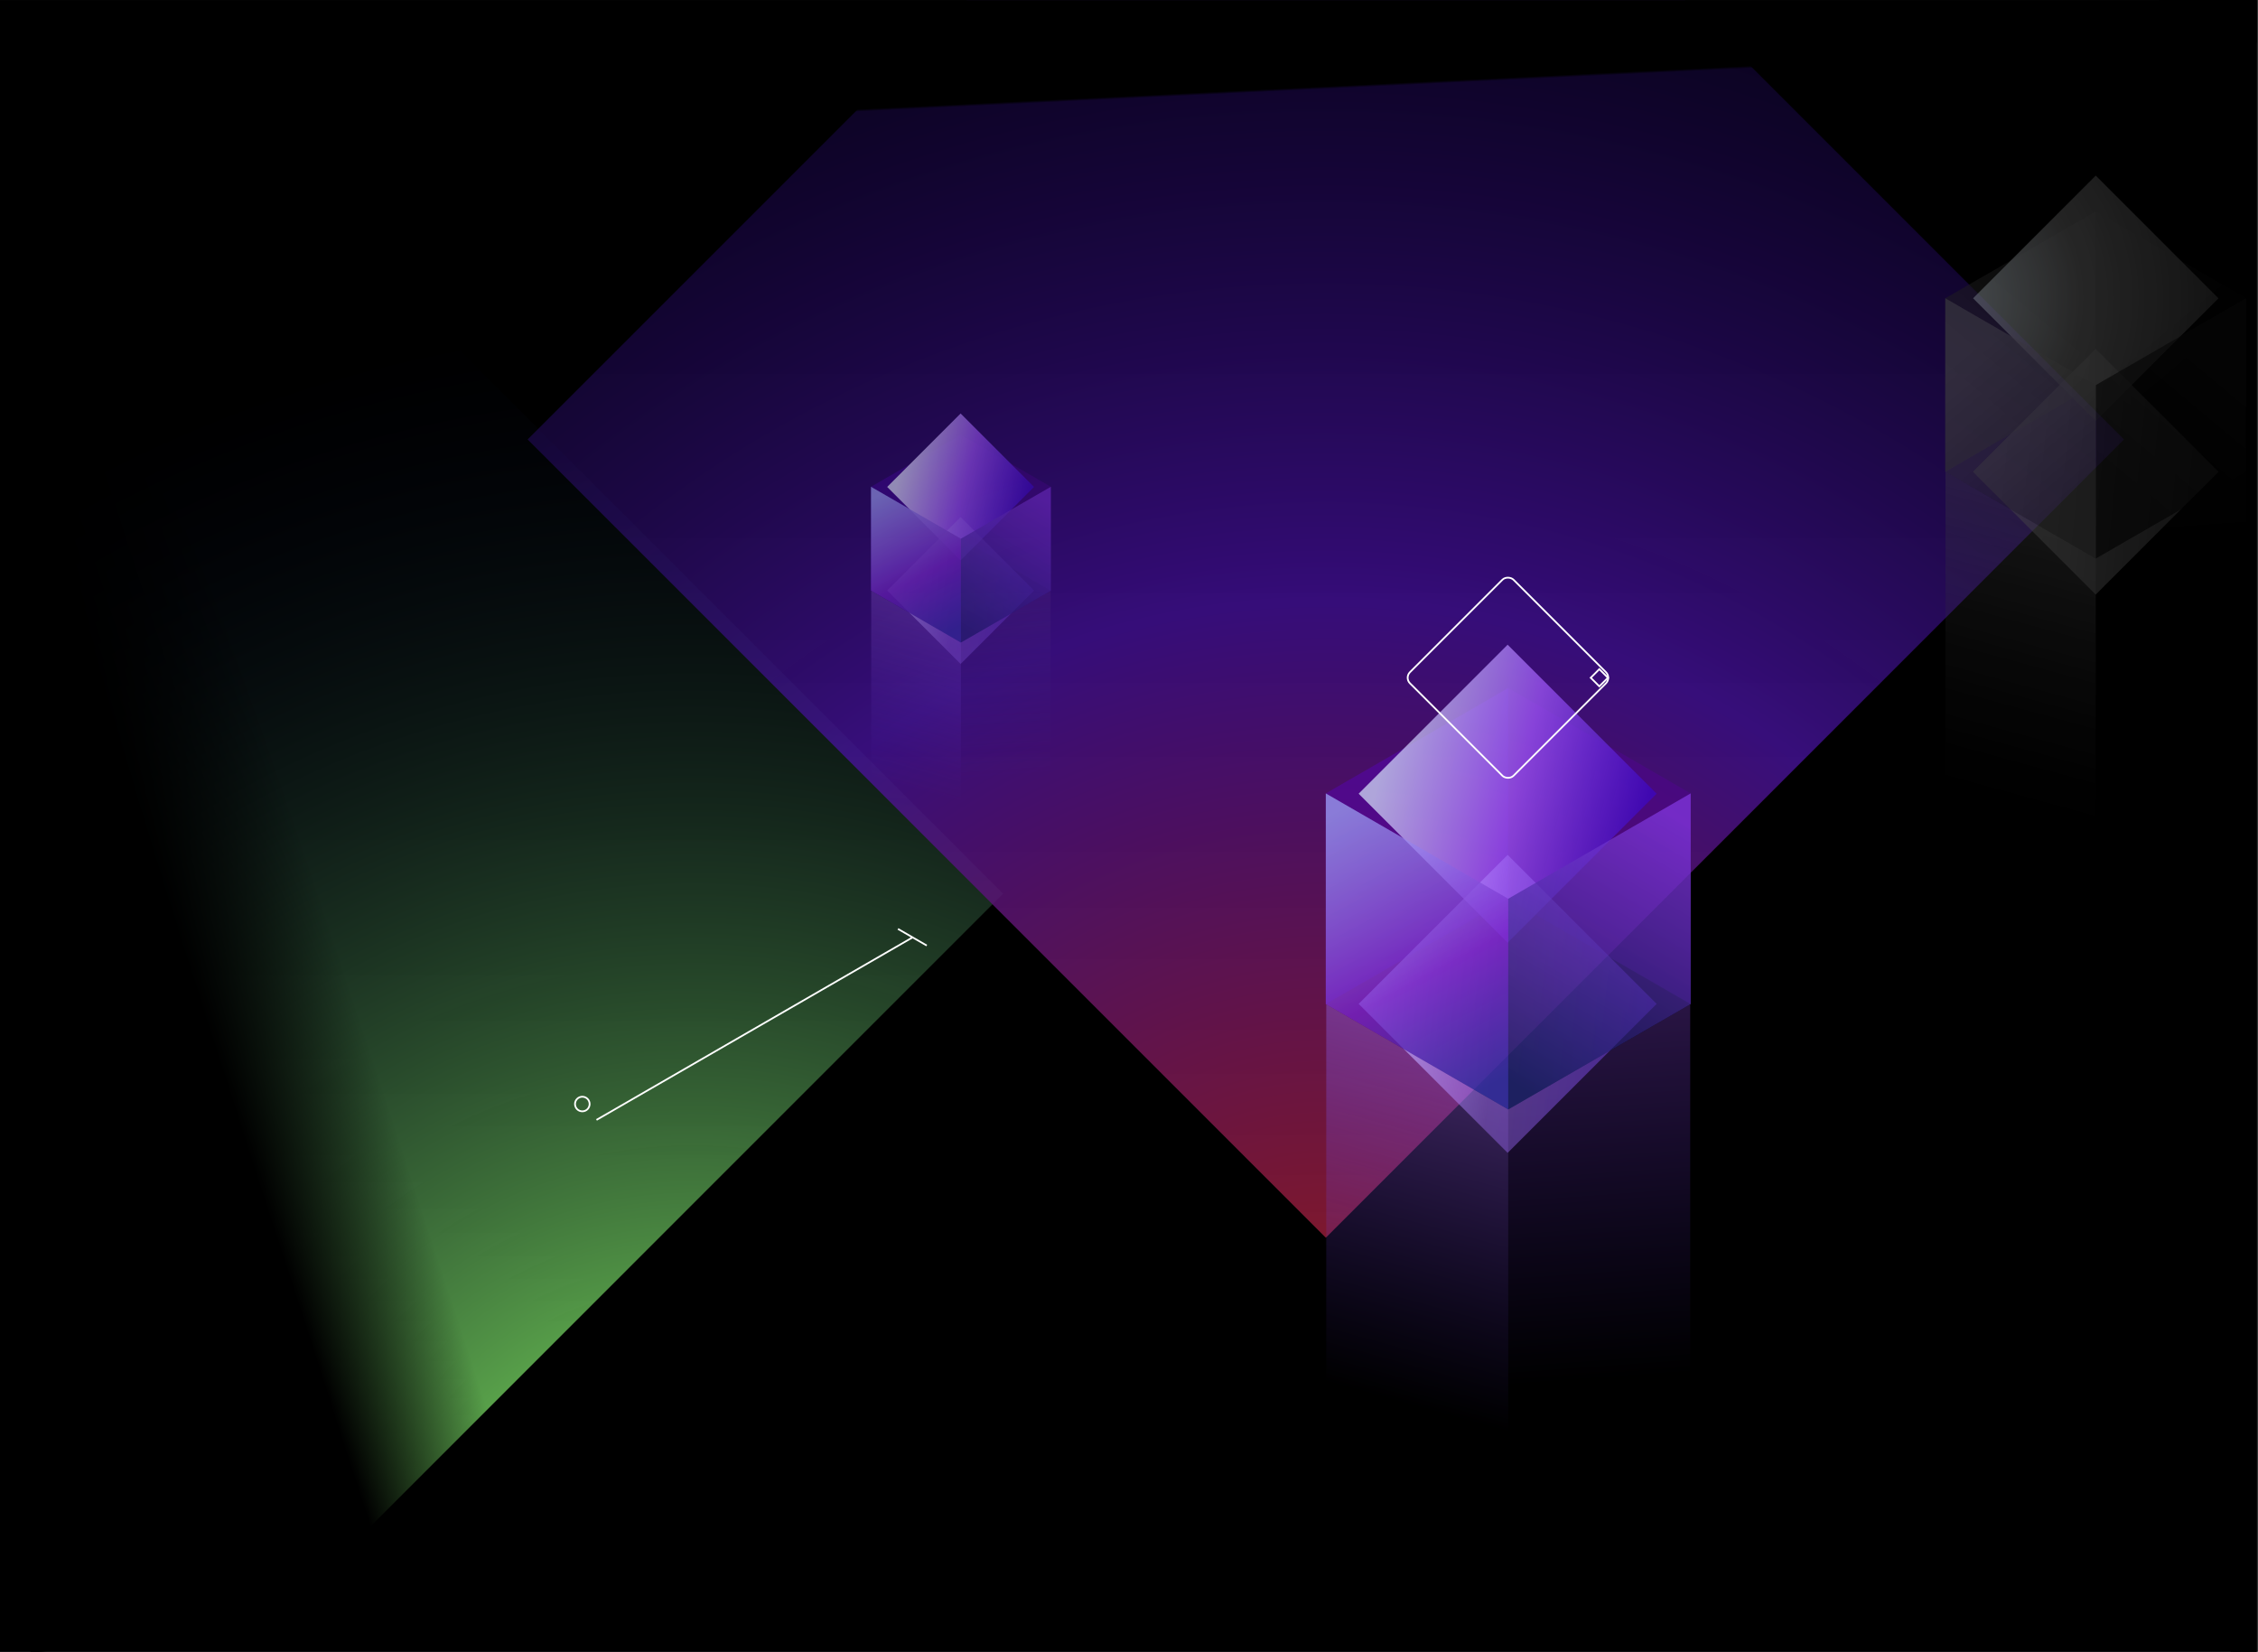 <?xml version="1.0" encoding="UTF-8"?>
<svg width="812px" height="594px" viewBox="0 0 812 594" version="1.1" xmlns="http://www.w3.org/2000/svg" xmlns:xlink="http://www.w3.org/1999/xlink">
    <rect x="0" y="0" width="812" height="594" fill="#333333" stroke="none"/>
    <title>duskbladesql-ground</title>
    <defs>
        <linearGradient x1="99.988%" y1="100.048%" x2="37.527%" y2="37.586%" id="linearGradient-1">
            <stop stop-color="#1C1C1C" offset="0%"></stop>
            <stop stop-color="#000000" stop-opacity="0" offset="100%"></stop>
        </linearGradient>
        <radialGradient cx="130.875%" cy="77.765%" fx="130.875%" fy="77.765%" r="138.708%" id="radialGradient-2">
            <stop stop-color="#8AFF63" offset="0%"></stop>
            <stop stop-color="#000637" stop-opacity="0" offset="100%"></stop>
        </radialGradient>
        <linearGradient x1="99.988%" y1="100.048%" x2="37.527%" y2="37.586%" id="linearGradient-3">
            <stop stop-color="#1C1C1C" offset="0%"></stop>
            <stop stop-color="#000000" stop-opacity="0" offset="100%"></stop>
        </linearGradient>
        <radialGradient cx="109.66%" cy="109.719%" fx="109.66%" fy="109.719%" r="173.254%" id="radialGradient-4">
            <stop stop-color="#DF1616" stop-opacity="0.72" offset="0%"></stop>
            <stop stop-color="#5E14D8" stop-opacity="0.69" offset="40.466%"></stop>
            <stop stop-color="#000637" stop-opacity="0" offset="100%"></stop>
        </radialGradient>
        <linearGradient x1="49.24%" y1="-16.821%" x2="50.882%" y2="61.082%" id="linearGradient-5">
            <stop stop-color="#532A7D" offset="0%"></stop>
            <stop stop-color="#33197C" stop-opacity="0" offset="100%"></stop>
        </linearGradient>
        <linearGradient x1="52.135%" y1="-11.703%" x2="48.019%" y2="51.878%" id="linearGradient-6">
            <stop stop-color="#9C65D5" offset="0%"></stop>
            <stop stop-color="#522AC2" stop-opacity="0" offset="100%"></stop>
        </linearGradient>
        <linearGradient x1="104.186%" y1="21.818%" x2="-6.572%" y2="86.733%" id="linearGradient-7">
            <stop stop-color="#DAEBFF" stop-opacity="0.86" offset="0%"></stop>
            <stop stop-color="#A35BFF" stop-opacity="0.88" offset="50%"></stop>
            <stop stop-color="#3A07CD" stop-opacity="0.8" offset="98.7%"></stop>
        </linearGradient>
        <linearGradient x1="111.868%" y1="-2.924%" x2="-13.739%" y2="97.117%" id="linearGradient-8">
            <stop stop-color="#D1DBFF" offset="0%"></stop>
            <stop stop-color="#A975FF" stop-opacity="0.45" offset="47.9%"></stop>
            <stop stop-color="#552ACE" stop-opacity="0.65" offset="98.7%"></stop>
        </linearGradient>
        <linearGradient x1="33.334%" y1="-2.63%" x2="64.961%" y2="100%" id="linearGradient-9">
            <stop stop-color="#A5B3FF" stop-opacity="0.84" offset="0%"></stop>
            <stop stop-color="#7622CA" stop-opacity="0.998" offset="59.6%"></stop>
            <stop stop-color="#2E2C9F" offset="100%"></stop>
        </linearGradient>
        <linearGradient x1="67.805%" y1="-5.00100462e-14%" x2="33.333%" y2="102.02%" id="linearGradient-10">
            <stop stop-color="#863BE7" stop-opacity="0.76" offset="0%"></stop>
            <stop stop-color="#0F1B5C" stop-opacity="0.81" offset="100%"></stop>
        </linearGradient>
        <linearGradient x1="50.369%" y1="37.069%" x2="49.684%" y2="37.411%" id="linearGradient-11">
            <stop stop-color="#000000" offset="0%"></stop>
            <stop stop-color="#000000" stop-opacity="0" offset="100%"></stop>
        </linearGradient>
        <linearGradient x1="49.24%" y1="-16.821%" x2="50.882%" y2="61.082%" id="linearGradient-12">
            <stop stop-color="#020202" offset="0%"></stop>
            <stop stop-color="#000000" stop-opacity="0" offset="100%"></stop>
        </linearGradient>
        <linearGradient x1="52.135%" y1="-11.703%" x2="48.019%" y2="51.878%" id="linearGradient-13">
            <stop stop-color="#4B4B4B" offset="0%"></stop>
            <stop stop-color="#252525" stop-opacity="0" offset="100%"></stop>
        </linearGradient>
        <linearGradient x1="63.407%" y1="9.953%" x2="29.574%" y2="80.279%" id="linearGradient-14">
            <stop stop-color="#141414" offset="15.1%"></stop>
            <stop stop-color="#282828" offset="100%"></stop>
        </linearGradient>
        <linearGradient x1="36.593%" y1="9.953%" x2="70.426%" y2="80.279%" id="linearGradient-15">
            <stop stop-color="#0A0A0A" offset="0%"></stop>
            <stop stop-color="#000000" offset="94.8%"></stop>
        </linearGradient>
        <radialGradient cx="117.827%" cy="-17.567%" fx="117.827%" fy="-17.567%" r="163.116%" id="radialGradient-16">
            <stop stop-color="#7D868C" offset="0%"></stop>
            <stop stop-color="#3C3C3C" offset="53.2%"></stop>
            <stop stop-color="#212121" offset="100%"></stop>
        </radialGradient>
        <linearGradient x1="90.22%" y1="10.04%" x2="2.616%" y2="81.752%" id="linearGradient-17">
            <stop stop-color="#4B4B4B" offset="0%"></stop>
            <stop stop-color="#252525" offset="100%"></stop>
        </linearGradient>
        <linearGradient x1="36.594%" y1="9.953%" x2="70.426%" y2="80.279%" id="linearGradient-18">
            <stop stop-color="#4B4B4B" offset="0%"></stop>
            <stop stop-color="#252525" offset="100%"></stop>
        </linearGradient>
        <linearGradient x1="63.407%" y1="9.953%" x2="29.574%" y2="80.279%" id="linearGradient-19">
            <stop stop-color="#090909" offset="0%"></stop>
            <stop stop-color="#000000" offset="100%"></stop>
        </linearGradient>
        <linearGradient x1="49.24%" y1="-16.82%" x2="50.882%" y2="61.082%" id="linearGradient-20">
            <stop stop-color="#532A7D" offset="0%"></stop>
            <stop stop-color="#33197C" stop-opacity="0" offset="100%"></stop>
        </linearGradient>
        <linearGradient x1="52.135%" y1="-11.702%" x2="48.019%" y2="51.879%" id="linearGradient-21">
            <stop stop-color="#9C65D5" offset="0%"></stop>
            <stop stop-color="#522AC2" stop-opacity="0" offset="100%"></stop>
        </linearGradient>
        <linearGradient x1="104.185%" y1="21.819%" x2="-6.573%" y2="86.733%" id="linearGradient-22">
            <stop stop-color="#E9F3FF" stop-opacity="0.92" offset="0%"></stop>
            <stop stop-color="#A35BFF" stop-opacity="0.88" offset="50%"></stop>
            <stop stop-color="#3A07CD" stop-opacity="0.8" offset="98.7%"></stop>
        </linearGradient>
        <linearGradient x1="111.866%" y1="-2.924%" x2="-13.738%" y2="97.116%" id="linearGradient-23">
            <stop stop-color="#D1DBFF" offset="0%"></stop>
            <stop stop-color="#A975FF" stop-opacity="0.45" offset="47.9%"></stop>
            <stop stop-color="#552ACE" stop-opacity="0.65" offset="98.7%"></stop>
        </linearGradient>
        <linearGradient x1="33.334%" y1="-2.631%" x2="64.962%" y2="100%" id="linearGradient-24">
            <stop stop-color="#A5B3FF" stop-opacity="0.99" offset="0%"></stop>
            <stop stop-color="#7622CA" stop-opacity="0.998" offset="59.6%"></stop>
            <stop stop-color="#2E2C9F" offset="100%"></stop>
        </linearGradient>
        <linearGradient x1="67.805%" y1="0%" x2="33.334%" y2="102.021%" id="linearGradient-25">
            <stop stop-color="#863BE7" stop-opacity="0.76" offset="0%"></stop>
            <stop stop-color="#0F1B5C" stop-opacity="0.81" offset="100%"></stop>
        </linearGradient>
        <linearGradient x1="60.573%" y1="37.069%" x2="41.884%" y2="46.411%" id="linearGradient-26">
            <stop stop-color="#000000" offset="0%"></stop>
            <stop stop-color="#000000" stop-opacity="0" offset="100%"></stop>
        </linearGradient>
        <linearGradient x1="50.485%" y1="37.069%" x2="49.584%" y2="37.519%" id="linearGradient-27">
            <stop stop-color="#000000" offset="0%"></stop>
            <stop stop-color="#000000" stop-opacity="0" offset="100%"></stop>
        </linearGradient>
    </defs>
    <g id="duskbladesql-ground" stroke="none" stroke-width="1" fill="none" fill-rule="evenodd">
        <g id="duskbladesql" transform="translate(-115, -129)">
            <polygon id="Path" fill="#000000" fill-rule="nonzero" points="114.543 129.07 926.543 129.07 926.543 723.07 114.543 723.07"></polygon>
            <polygon id="Path" fill="url(#linearGradient-1)" fill-rule="nonzero" transform="translate(237.864, 450.375) rotate(45) translate(-237.864, -450.375) " points="69.669 282.18 406.059 282.18 406.059 618.571 69.669 618.571"></polygon>
            <polygon id="Path" fill="url(#radialGradient-2)" fill-rule="nonzero" transform="translate(237.864, 450.375) rotate(45) translate(-237.864, -450.375) " points="69.669 282.18 406.059 282.18 406.059 618.571 69.669 618.571"></polygon>
            <path d="M329.505,531.716 L443.097,466.133 M448.268,469.016 L437.922,463.043" id="Shape" stroke="#FFFFFF" stroke-width="0.628"></path>
            <circle id="Oval" stroke="#FFFFFF" stroke-width="0.628" transform="translate(324.408, 526.009) rotate(-45) translate(-324.408, -526.009) " cx="324.408" cy="526.009" r="2.628"></circle>
            <polygon id="Path" fill="url(#linearGradient-3)" fill-rule="nonzero" transform="translate(591.777, 287.03) rotate(45) translate(-591.777, -287.03) " points="388.816 84.069 794.738 84.069 794.738 489.991 388.816 489.991"></polygon>
            <polygon id="Path" fill-opacity="0.8" fill="url(#radialGradient-4)" fill-rule="nonzero" transform="translate(591.777, 287.03) rotate(45) translate(-591.777, -287.03) " points="388.816 84.069 794.738 84.069 794.738 489.991 388.816 489.991"></polygon>
            <polygon id="Path" fill-opacity="0.7" fill="url(#linearGradient-5)" fill-rule="nonzero" points="657.375 527.945 722.816 490.163 722.816 673.321 657.375 711.103"></polygon>
            <polygon id="Path" fill-opacity="0.65" fill="url(#linearGradient-6)" fill-rule="nonzero" points="657.376 527.945 591.935 490.163 591.935 730.928 657.376 768.71"></polygon>
            <polygon id="Path" fill-opacity="0.38" fill="#5A00CC" fill-rule="nonzero" points="591.75 414.312 657.374 376.424 657.374 452.201 591.75 490.089"></polygon>
            <polygon id="Path" fill-opacity="0.38" fill="#56009A" fill-rule="nonzero" points="722.997 414.312 657.373 376.424 657.373 452.201 722.997 490.089"></polygon>
            <polygon id="Path" fill="url(#linearGradient-7)" fill-rule="nonzero" opacity="0.8" transform="translate(657.164, 414.416) rotate(-135) translate(-657.164, -414.416) " points="619.276 376.528 695.052 376.528 695.052 452.304 619.276 452.304"></polygon>
            <polygon id="Path" fill-opacity="0.9" fill="url(#linearGradient-8)" fill-rule="nonzero" transform="translate(657.164, 489.99) rotate(-135) translate(-657.164, -489.99) " points="619.276 452.102 695.052 452.102 695.052 527.878 619.276 527.878"></polygon>
            <polygon id="Path" fill-opacity="0.8" fill="url(#linearGradient-9)" fill-rule="nonzero" points="657.399 452.201 591.775 414.312 591.775 490.089 657.399 527.977 657.399 452.201"></polygon>
            <polygon id="Path" fill-opacity="0.9" fill="url(#linearGradient-10)" fill-rule="nonzero" points="657.373 452.182 722.997 414.294 722.997 490.07 657.373 527.958 657.373 452.182"></polygon>
            <polygon id="Path" fill="url(#linearGradient-11)" fill-rule="nonzero" points="875.543 129.07 926.543 129.07 926.543 723.07 875.543 723.07"></polygon>
            <g id="Group" opacity="0.75" transform="translate(814.543, 192.149)" fill-rule="nonzero">
                <polygon id="Path" fill-opacity="0.6" fill="url(#linearGradient-12)" points="54.115 137.704 108.142 106.512 108.142 257.724 54.115 288.917"></polygon>
                <polygon id="Path" fill-opacity="0.6" fill="url(#linearGradient-13)" points="54.115 137.704 0.088 106.512 0.088 305.284 54.115 336.477"></polygon>
                <polygon id="Path" fill-opacity="0.7" fill="url(#linearGradient-14)" points="0 44.113 54.027 12.921 54.027 75.306 0 106.498"></polygon>
                <polygon id="Path" fill-opacity="0.5" fill="url(#linearGradient-15)" points="108.214 44.118 54.187 12.925 54.187 75.31 108.214 106.502"></polygon>
                <polygon id="Path" fill-opacity="0.8" fill="url(#radialGradient-16)" transform="translate(54.115, 44.113) rotate(-135) translate(-54.115, -44.113) " points="22.922 12.92 85.308 12.92 85.308 75.306 22.922 75.306"></polygon>
                <polygon id="Path" fill-opacity="0.7" fill="url(#linearGradient-17)" transform="translate(54.095, 106.498) rotate(-135) translate(-54.095, -106.498) " points="22.863 75.266 85.327 75.266 85.327 137.73 22.863 137.73"></polygon>
                <polygon id="Path" fill-opacity="0.6" fill="url(#linearGradient-18)" points="54.027 75.306 0 44.114 0 106.498 54.027 137.691 54.027 75.306"></polygon>
                <polygon id="Path" fill-opacity="0.6" fill="url(#linearGradient-19)" points="54.167 75.306 108.194 44.114 108.194 106.498 54.167 137.691 54.167 75.306"></polygon>
            </g>
            <rect id="Rectangle" stroke="#FFFFFF" stroke-width="0.628" transform="translate(657.276, 372.717) rotate(-45) translate(-657.276, -372.717) " x="630.946" y="346.387" width="52.661" height="52.661" rx="2.824"></rect>
            <polygon id="Path" stroke="#FFFFFF" stroke-width="0.628" transform="translate(690.135, 372.717) rotate(-45) translate(-690.135, -372.717) " points="687.948 370.53 692.322 370.53 692.322 374.904 687.948 374.904"></polygon>
            <g id="Group" opacity="0.6" transform="translate(428.211, 277.689)" fill-rule="nonzero">
                <polygon id="Path" fill-opacity="0.7" fill="url(#linearGradient-20)" points="32.343 82.365 64.597 63.743 64.597 154.018 32.343 172.64 32.343 82.365"></polygon>
                <polygon id="Path" fill-opacity="0.65" fill="url(#linearGradient-21)" points="32.343 82.365 0.088 63.743 0.088 182.411 32.343 201.033"></polygon>
                <polygon id="Path" fill-opacity="0.38" fill="#5A00CC" points="0 26.359 32.345 7.684 32.345 45.033 0 63.707"></polygon>
                <polygon id="Path" fill-opacity="0.38" fill="#56009A" points="64.687 26.359 32.343 7.684 32.343 45.033 64.687 63.707"></polygon>
                <polygon id="Path" fill="url(#linearGradient-22)" transform="translate(32.239, 26.41) rotate(-135) translate(-32.239, -26.41) " points="13.564 7.735 50.914 7.735 50.914 45.084 13.564 45.084"></polygon>
                <polygon id="Path" fill-opacity="0.9" fill="url(#linearGradient-23)" transform="translate(32.239, 63.659) rotate(-135) translate(-32.239, -63.659) " points="13.564 44.984 50.914 44.984 50.914 82.333 13.564 82.333"></polygon>
                <polygon id="Path" fill-opacity="0.9" fill="url(#linearGradient-24)" points="32.356 45.033 0.012 26.359 0.012 63.707 32.356 82.381"></polygon>
                <polygon id="Path" fill-opacity="0.9" fill="url(#linearGradient-25)" points="32.344 45.024 64.688 26.35 64.688 63.698 32.344 82.372 32.344 45.024"></polygon>
            </g>
            <polygon id="Path" fill="url(#linearGradient-26)" fill-rule="nonzero" transform="translate(218.372, 461.176) rotate(174.725) translate(-218.372, -461.176) " points="102.263 208.676 334.482 208.676 334.482 713.676 102.263 713.676"></polygon>
            <polygon id="Path" fill="url(#linearGradient-27)" fill-rule="nonzero" transform="translate(520.543, 169.07) rotate(-90) translate(-520.543, -169.07) " points="480.543 -236.93 560.543 -236.93 560.543 575.07 480.543 575.07"></polygon>
        </g>
    </g>
</svg>